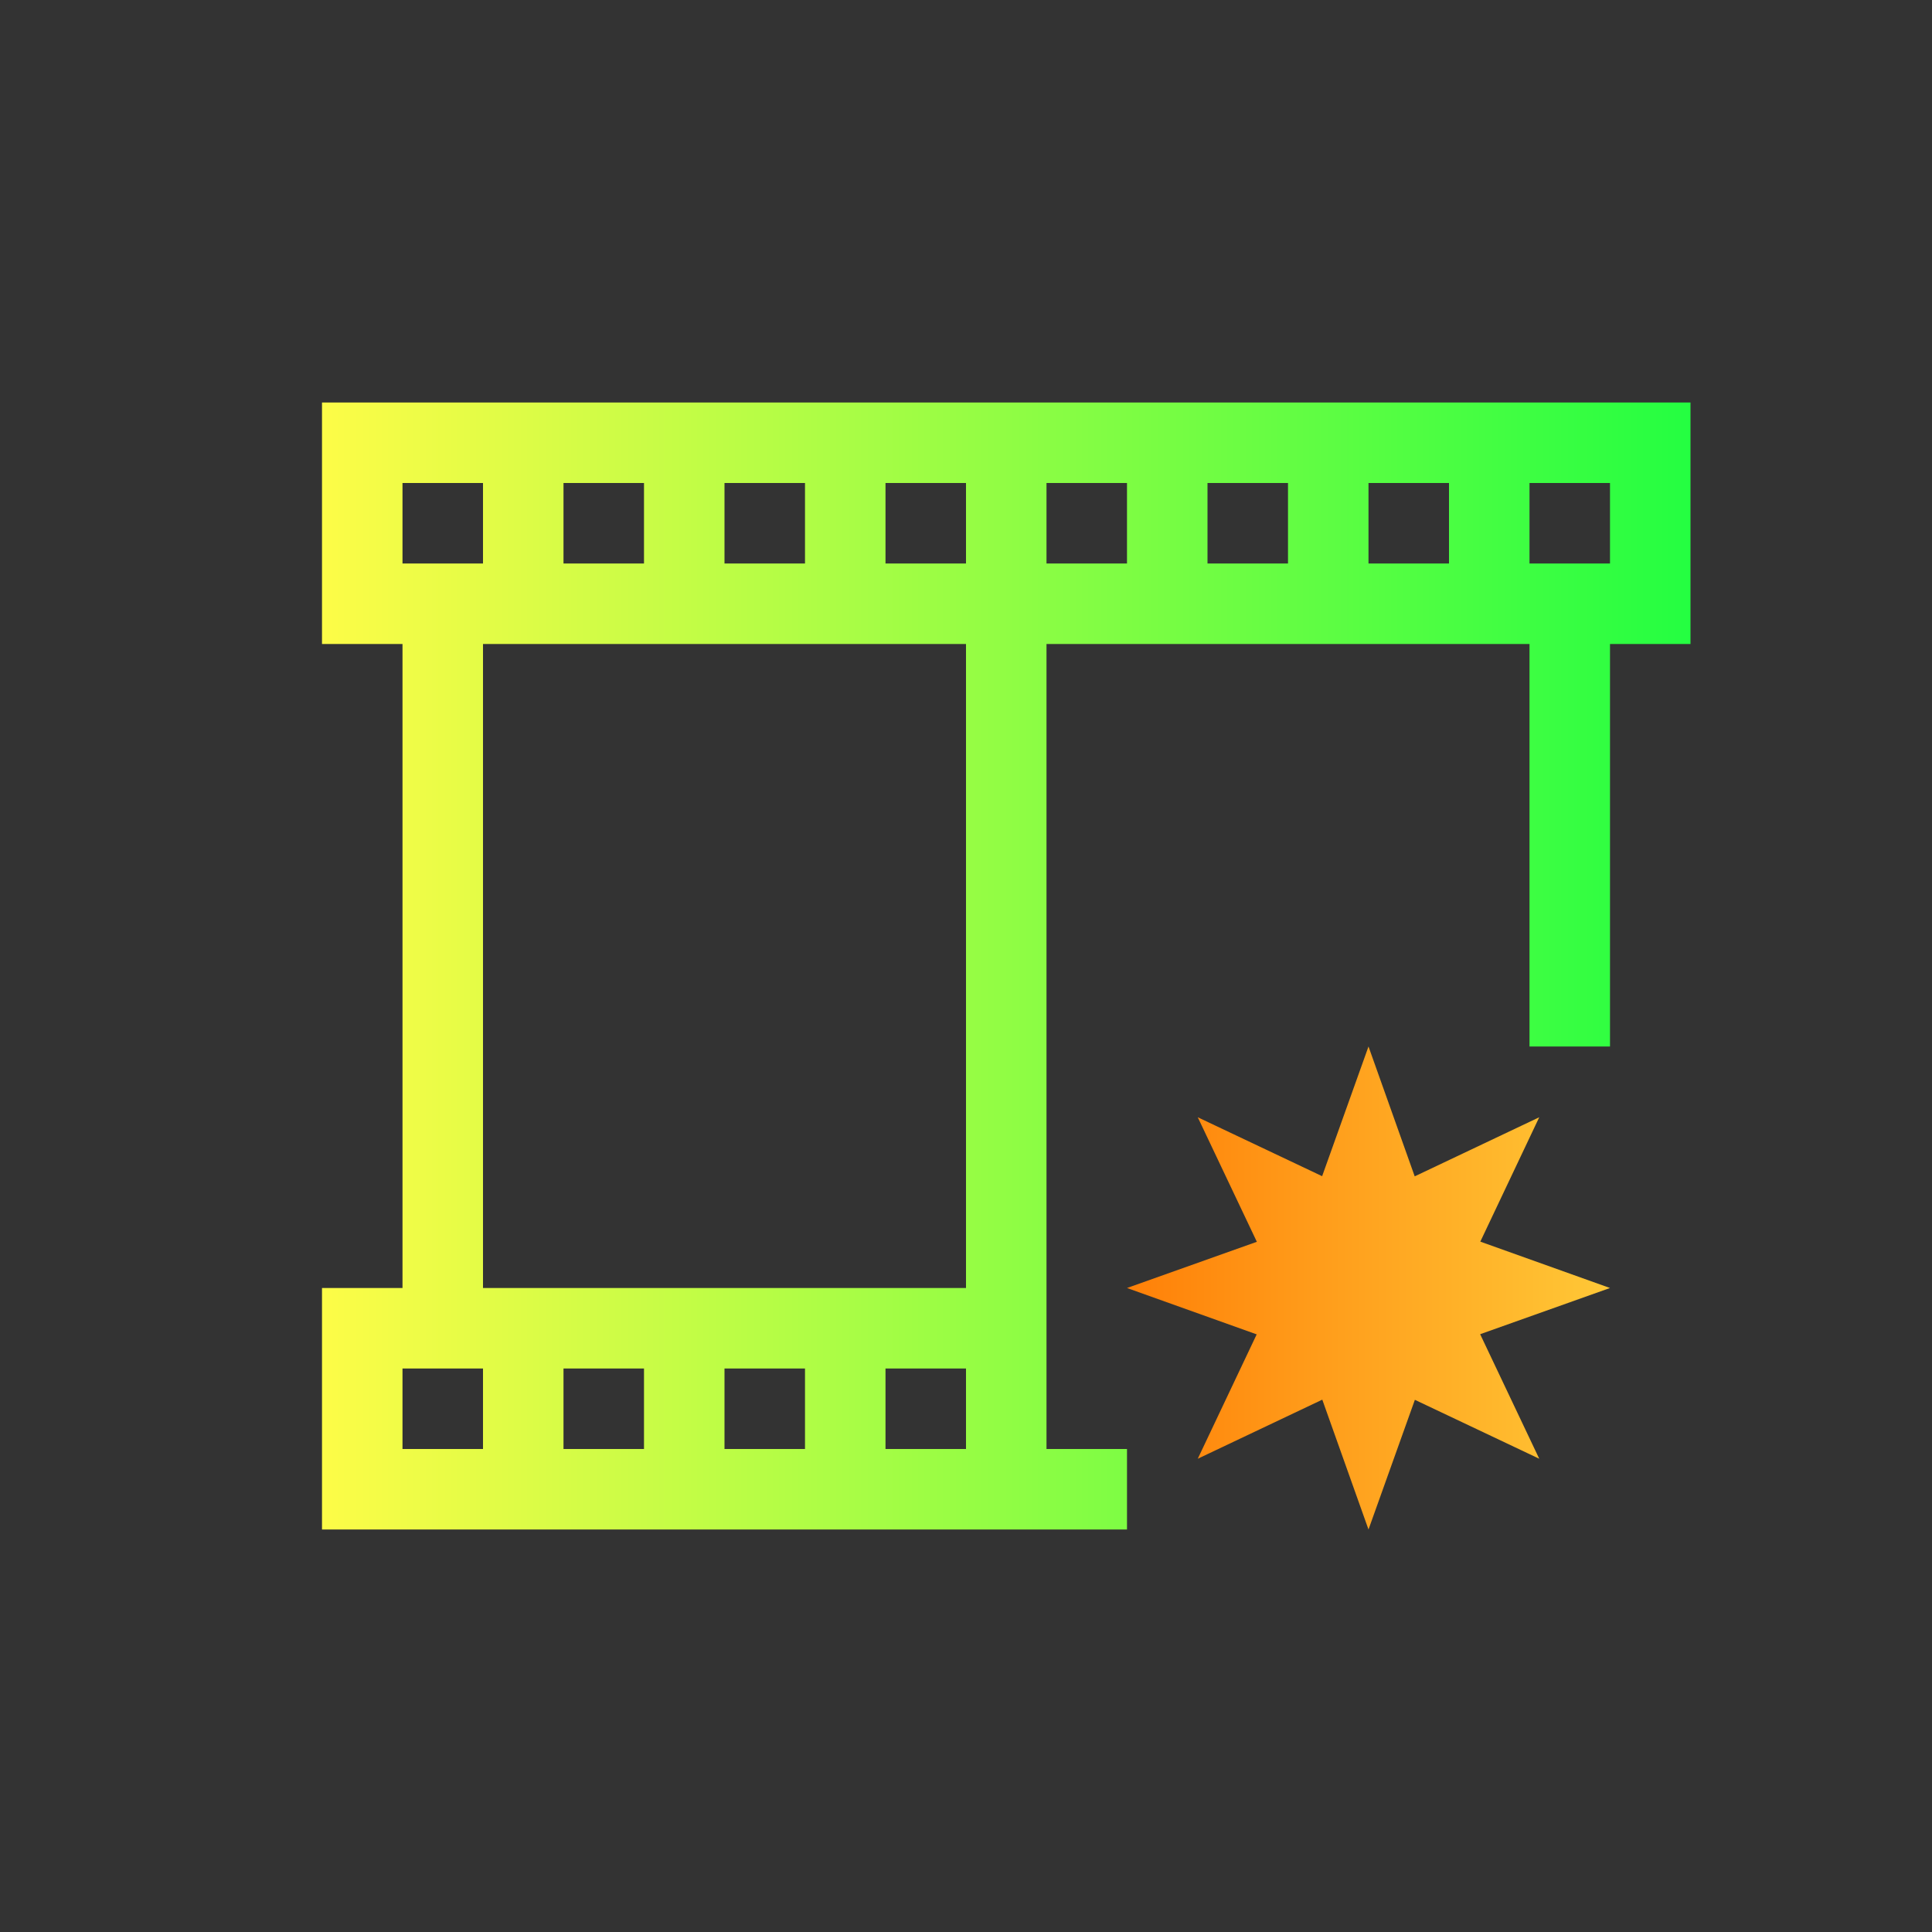 <svg width="24" height="24" viewBox="0 0 24 24" fill="none" xmlns="http://www.w3.org/2000/svg">
<rect x="0" y="0" width="24" height="24" fill="#333333" stroke="none"/>
<path d="M4 5V8H5V16H4V19H14V18H13V16V8H19V13H20V8H21V5H4ZM5 6H6V7H5V6ZM7 6H8V7H7V6ZM9 6H10V7H9V6ZM11 6H12V7H11V6ZM13 6H14V7H13V6ZM15 6H16V7H15V6ZM17 6H18V7H17V6ZM19 6H20V7H19V6ZM6 8H12V16H6V8ZM5 17H6V18H5V17ZM7 17H8V18H7V17ZM9 17H10V18H9V17ZM11 17H12V18H11V17Z" fill="url(#paint0_linear_10_17046)"/>
<path d="M17 13L16.424 14.611L14.879 13.879L15.613 15.426L14 16L15.611 16.576L14.879 18.121L16.426 17.387L17 19L17.576 17.389L19.121 18.121L18.387 16.574L20 16L18.389 15.424L19.121 13.879L17.574 14.613L17 13Z" fill="url(#paint1_linear_10_17046)"/>
<defs>
<linearGradient id="paint0_linear_10_17046" x1="4" y1="12" x2="21" y2="12" gradientUnits="userSpaceOnUse">
<stop stop-color="#FDFC47"/>
<stop offset="1" stop-color="#24FE41"/>
</linearGradient>
<linearGradient id="paint1_linear_10_17046" x1="14" y1="16" x2="20" y2="16" gradientUnits="userSpaceOnUse">
<stop stop-color="#FF8008"/>
<stop offset="1" stop-color="#FFC837"/>
</linearGradient>
</defs>
</svg>
